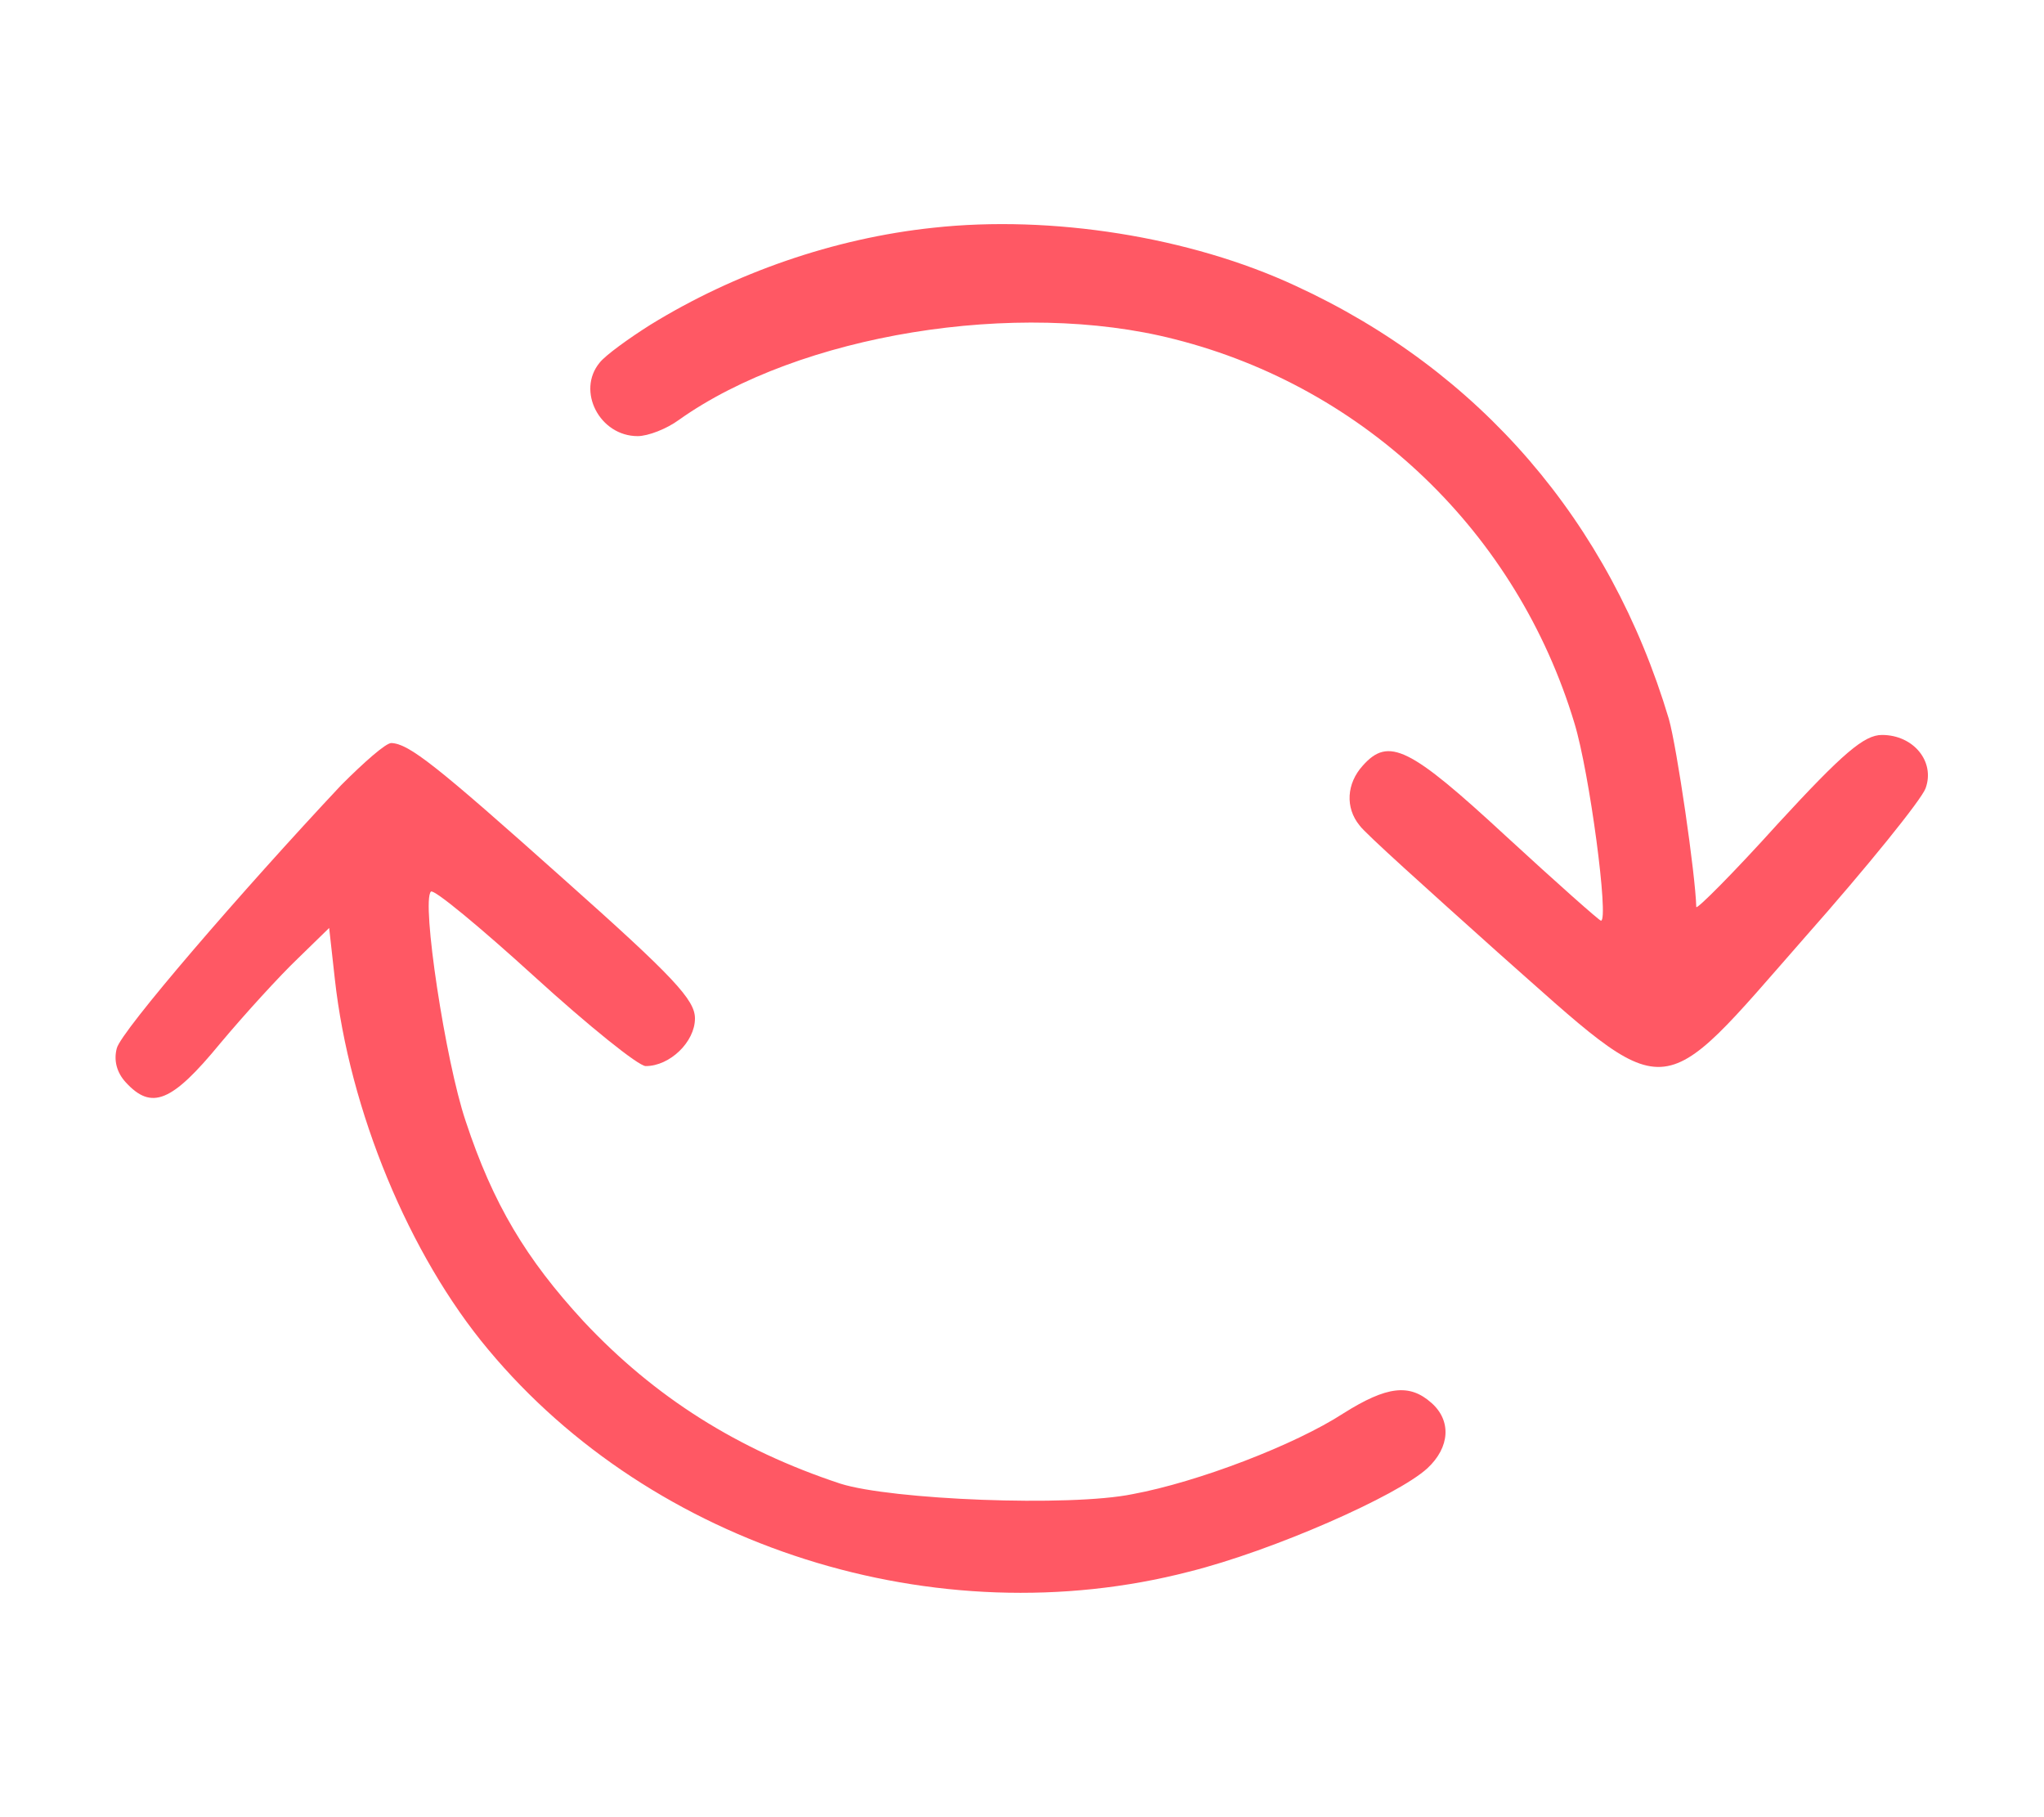<?xml version="1.0" standalone="no"?>
<!DOCTYPE svg PUBLIC "-//W3C//DTD SVG 20010904//EN"
 "http://www.w3.org/TR/2001/REC-SVG-20010904/DTD/svg10.dtd">
<svg version="1.0" xmlns="http://www.w3.org/2000/svg"
 width="36" height="32" viewBox="0 0 225 225"
 preserveAspectRatio="xMidYMid meet">
<g transform="translate(0,225) scale(0.1,-0.1)"
fill="#000000" stroke="none">
<path d="M1015 1968 c-123 -13 -246 -56 -350 -120 -27 -17 -56 -38 -63 -47
-29 -35 0 -91 47 -91 13 0 36 9 51 20 149 106 419 150 614 100 237 -60 424
-240 495 -475 19 -62 43 -245 33 -245 -2 0 -55 47 -118 105 -119 110 -145 123
-177 87 -20 -22 -22 -52 -4 -74 6 -9 84 -79 171 -157 217 -192 195 -193 381
19 77 87 144 170 149 184 12 33 -15 66 -54 66 -22 0 -48 -22 -129 -110 -55
-61 -101 -107 -101 -103 -1 40 -24 198 -34 233 -73 244 -234 431 -462 536
-131 61 -303 88 -449 72z" fill="#FF5864"/>
<path d="M282 1278 c-123 -131 -273 -305 -278 -326 -4 -15 0 -30 11 -42 32
-35 57 -25 117 48 31 37 74 84 96 105 l39 38 7 -63 c18 -163 92 -342 190 -459
204 -245 555 -356 868 -275 104 26 258 94 295 128 28 26 30 59 5 81 -27 24
-55 21 -109 -13 -60 -39 -180 -85 -261 -100 -78 -16 -299 -7 -362 13 -127 42
-230 107 -318 201 -71 77 -112 145 -146 248 -25 74 -55 272 -43 284 3 4 61
-44 128 -105 67 -61 129 -111 138 -111 30 0 61 30 61 59 0 23 -26 51 -162 172
-159 142 -192 168 -214 169 -7 0 -34 -24 -62 -52z" fill="#FF5864"/>
</g>
</svg>
